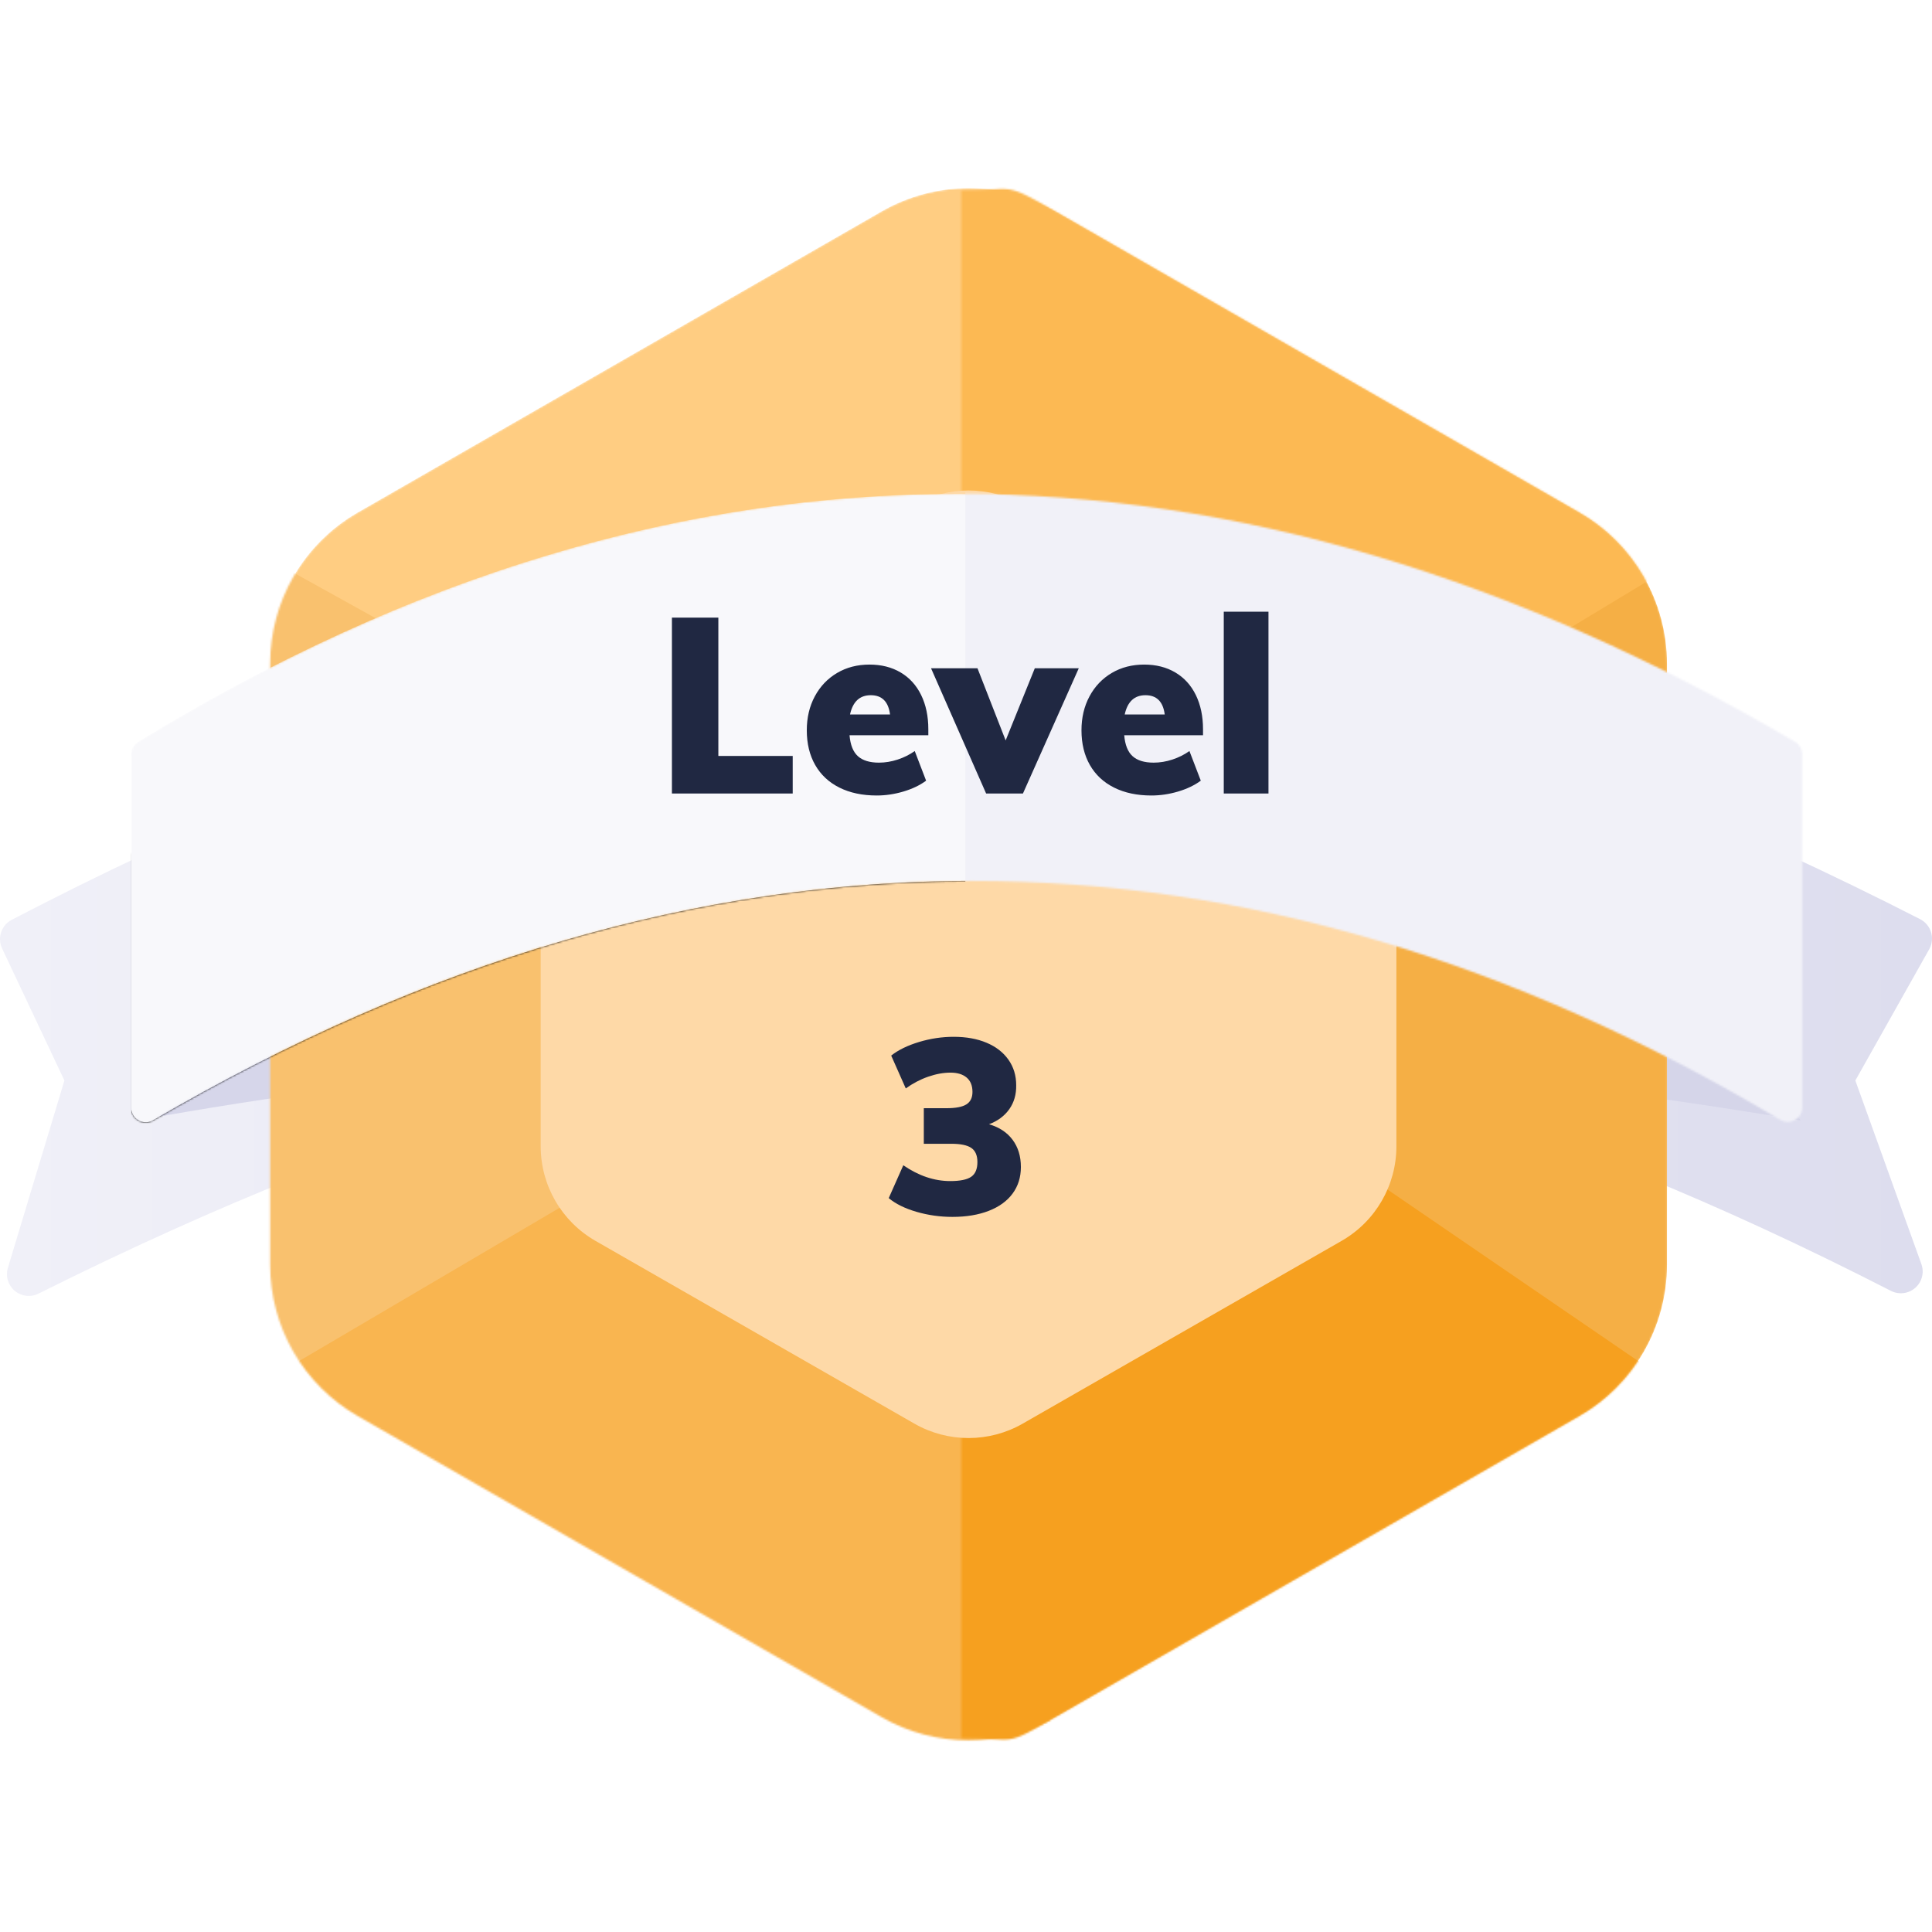 <svg width="1000" height="1000" viewBox="0 0 1000 1000" fill="none" xmlns="http://www.w3.org/2000/svg">
<path fill-rule="evenodd" clip-rule="evenodd" d="M6.075 476.092C192.136 379.24 356.021 330.814 497.73 330.814C639.275 330.814 804.647 379.129 993.847 475.757C999.396 478.591 1001.6 485.387 998.763 490.935C998.694 491.071 998.622 491.204 998.548 491.337L960.322 559.268L994.509 654.292C996.618 660.155 993.575 666.618 987.712 668.727C984.773 669.785 981.526 669.576 978.747 668.151C800.615 576.832 642.63 531.173 504.79 531.173C366.234 531.173 204.613 577.308 19.928 669.579C14.354 672.364 7.578 670.103 4.793 664.529C3.507 661.953 3.253 658.984 4.085 656.227L33.344 559.268L1.081 490.914C-1.505 485.434 0.7 478.89 6.075 476.092Z" fill="url(#paint0_linear)"/>
<path opacity="0.9" fill-rule="evenodd" clip-rule="evenodd" d="M932.118 579.951C783.065 554.881 637.03 542.345 494.012 542.345C350.995 542.345 209.974 554.881 70.949 579.951L84.111 525.423L482.731 401.324L845.625 478.416L932.118 579.951Z" fill="#D4D4E9"/>
<mask id="mask0" mask-type="alpha" maskUnits="userSpaceOnUse" x="139" y="97" width="724" height="804">
<path d="M546.292 109.406L817.537 265.304C845.547 281.403 862.816 311.246 862.816 343.554V654.645C862.816 686.952 845.547 716.796 817.537 732.895L546.292 888.792C518.445 904.797 484.191 904.797 456.344 888.792L185.099 732.895C157.089 716.796 139.82 686.952 139.82 654.645V343.554C139.82 311.246 157.089 281.403 185.099 265.304L456.344 109.406C484.191 93.401 518.445 93.401 546.292 109.406Z" fill="white"/>
</mask>
<g mask="url(#mask0)">
<path d="M546.292 109.406L817.537 265.304C845.547 281.403 862.816 311.246 862.816 343.554V654.645C862.816 686.952 845.547 716.796 817.537 732.895L546.292 888.792C518.445 904.797 484.191 904.797 456.344 888.792L185.099 732.895C157.089 716.796 139.82 686.952 139.82 654.645V343.554C139.82 311.246 157.089 281.403 185.099 265.304L456.344 109.406C484.191 93.401 518.445 93.401 546.292 109.406Z" fill="#FFCD82"/>
<path fill-rule="evenodd" clip-rule="evenodd" d="M121.502 707.81L367.819 576.191L520.121 660.803L548.326 937.205H356.537L121.502 707.81Z" fill="#F9B550"/>
<path fill-rule="evenodd" clip-rule="evenodd" d="M130.904 284.748L320.812 390.044L321.752 606.276L113.981 728.494L83.897 337.396L130.904 284.748Z" fill="#F9C16E"/>
</g>
<mask id="mask1" mask-type="alpha" maskUnits="userSpaceOnUse" x="497" y="97" width="366" height="804">
<path d="M497.558 98.6C525.762 98.6 518.446 93.401 546.293 109.406L817.537 265.304C845.548 281.403 862.817 311.246 862.817 343.554V654.645C862.817 686.952 845.548 716.795 817.537 732.894L546.293 888.792C518.446 904.797 527.643 899.599 497.558 899.599" fill="white"/>
</mask>
<g mask="url(#mask1)">
<path d="M497.558 98.6C525.762 98.6 518.446 93.401 546.293 109.406L817.537 265.304C845.548 281.403 862.817 311.246 862.817 343.554V654.645C862.817 686.952 845.548 716.795 817.537 732.894L546.293 888.792C518.446 904.797 527.643 899.599 497.558 899.599" fill="#F5AF45"/>
<path fill-rule="evenodd" clip-rule="evenodd" d="M704.388 606.275L918.74 752.937L486.275 937.204L476.874 713.451L704.388 606.275Z" fill="#F6A01F"/>
<path fill-rule="evenodd" clip-rule="evenodd" d="M698.747 393.803L888.655 279.106L488.156 57.233L482.515 279.106L698.747 393.803Z" fill="#FCB953"/>
</g>
<path fill-rule="evenodd" clip-rule="evenodd" d="M529.367 261.336L694.417 355.927C711.958 365.979 722.777 384.65 722.777 404.868V593.33C722.777 613.547 711.958 632.219 694.417 642.271L529.367 736.862C511.994 746.819 490.644 746.819 473.271 736.862L308.221 642.271C290.68 632.219 279.861 613.547 279.861 593.33V404.868C279.861 384.65 290.68 365.979 308.221 355.927L473.271 261.336C490.644 251.379 511.994 251.379 529.367 261.336Z" fill="#FED9A7"/>
<path d="M492.993 629.861C500.153 629.861 506.419 628.817 511.789 626.729C517.159 624.64 521.272 621.657 524.127 617.778C526.983 613.9 528.41 609.318 528.41 604.034C528.41 598.493 526.983 593.805 524.127 589.969C521.272 586.133 517.201 583.448 511.917 581.914C516.434 580.209 519.929 577.609 522.401 574.115C524.873 570.62 526.066 566.486 525.981 561.712C525.981 556.683 524.638 552.272 521.953 548.479C519.268 544.686 515.497 541.766 510.638 539.721C505.779 537.675 500.111 536.652 493.633 536.652C487.581 536.652 481.593 537.547 475.668 539.337C469.744 541.127 464.95 543.471 461.284 546.369L468.828 563.375C472.493 560.732 476.35 558.708 480.399 557.301C484.448 555.895 488.305 555.192 491.97 555.192C495.551 555.192 498.342 556.044 500.345 557.749C502.348 559.453 503.35 561.925 503.35 565.164C503.35 568.148 502.306 570.3 500.217 571.621C498.129 572.943 494.698 573.603 489.925 573.603H478.162V592.015H492.354C497.213 592.015 500.686 592.739 502.775 594.188C504.863 595.638 505.907 598.067 505.907 601.476C505.907 605.057 504.842 607.592 502.711 609.084C500.58 610.576 496.957 611.322 491.843 611.322C483.574 611.322 475.477 608.594 467.549 603.139L460.006 620.144C463.586 623.127 468.38 625.493 474.39 627.24C480.399 628.987 486.6 629.861 492.993 629.861Z" fill="#202842"/>
<mask id="mask2" mask-type="alpha" maskUnits="userSpaceOnUse" x="67" y="255" width="866" height="326">
<path d="M71.506 383.964C211.25 298.39 352.733 255.603 495.955 255.603C639.188 255.603 783.58 298.397 929.132 383.984C931.43 385.335 932.841 387.802 932.841 390.467V573.188C932.841 577.342 929.474 580.709 925.32 580.709C923.962 580.709 922.63 580.342 921.465 579.646C783.34 497.19 643.862 455.962 503.03 455.962C362.083 455.962 220.814 497.257 79.223 579.848C75.635 581.94 71.03 580.728 68.937 577.14C68.266 575.99 67.912 574.682 67.912 573.351V390.378C67.912 387.76 69.273 385.331 71.506 383.964Z" fill="white"/>
</mask>
<g mask="url(#mask2)">
<g filter="url(#filter0_d)">
<path d="M71.506 383.964C211.25 298.39 352.733 255.603 495.955 255.603C639.188 255.603 783.58 298.397 929.132 383.984C931.43 385.335 932.841 387.802 932.841 390.467V573.188C932.841 577.342 929.474 580.709 925.32 580.709C923.962 580.709 922.63 580.342 921.465 579.646C783.34 497.19 643.862 455.962 503.03 455.962C362.083 455.962 220.814 497.257 79.223 579.848C75.635 581.94 71.03 580.728 68.937 577.14C68.266 575.99 67.912 574.682 67.912 573.351V390.378C67.912 387.76 69.273 385.331 71.506 383.964Z" fill="black"/>
</g>
<path d="M71.506 383.964C211.25 298.39 352.733 255.603 495.955 255.603C639.188 255.603 783.58 298.397 929.132 383.984C931.43 385.335 932.841 387.802 932.841 390.467V573.188C932.841 577.342 929.474 580.709 925.32 580.709C923.962 580.709 922.63 580.342 921.465 579.646C783.34 497.19 643.862 455.962 503.03 455.962C362.083 455.962 220.814 497.257 79.223 579.848C75.635 581.94 71.03 580.728 68.937 577.14C68.266 575.99 67.912 574.682 67.912 573.351V390.378C67.912 387.76 69.273 385.331 71.506 383.964Z" fill="#F8F8FB"/>
<path fill-rule="evenodd" clip-rule="evenodd" d="M499.653 226.459V495.339L960.322 606.275V365.599C865.335 308.503 792.004 272.151 740.329 256.543C688.654 240.935 608.429 230.907 499.653 226.459Z" fill="#F1F1F8"/>
</g>
<path d="M410.307 410.726V391.292H371.821V319.69H347.784V410.726H410.307ZM453.779 411.749C458.382 411.749 462.985 411.067 467.588 409.703C472.191 408.339 476.112 406.464 479.351 404.077L473.469 388.734C470.827 390.61 467.886 392.08 464.647 393.145C461.408 394.211 458.169 394.744 454.93 394.744C450.156 394.744 446.534 393.636 444.062 391.419C441.59 389.203 440.141 385.58 439.715 380.551H480.502V377.483C480.502 370.749 479.266 364.846 476.794 359.774C474.322 354.703 470.784 350.803 466.181 348.075C461.578 345.347 456.208 343.984 450.071 343.984C443.763 343.984 438.159 345.433 433.258 348.331C428.356 351.229 424.521 355.257 421.75 360.414C418.98 365.571 417.595 371.431 417.595 377.994C417.595 384.899 419.044 390.887 421.942 395.958C424.84 401.03 429.017 404.93 434.472 407.657C439.928 410.385 446.363 411.749 453.779 411.749ZM460.683 369.811H439.97C441.419 363.163 444.999 359.838 450.71 359.838C456.507 359.838 459.831 363.163 460.683 369.811ZM529.472 410.726L558.368 345.902H535.609L520.521 383.236L505.945 345.902H481.908L510.421 410.726H529.472ZM595.958 411.749C600.561 411.749 605.164 411.067 609.767 409.703C614.37 408.339 618.291 406.464 621.53 404.077L615.649 388.734C613.006 390.61 610.065 392.08 606.826 393.145C603.587 394.211 600.348 394.744 597.109 394.744C592.336 394.744 588.713 393.636 586.241 391.419C583.769 389.203 582.32 385.58 581.894 380.551H622.681V377.483C622.681 370.749 621.445 364.846 618.973 359.774C616.501 354.703 612.963 350.803 608.361 348.075C603.758 345.347 598.388 343.984 592.25 343.984C585.943 343.984 580.338 345.433 575.437 348.331C570.536 351.229 566.7 355.257 563.93 360.414C561.159 365.571 559.774 371.431 559.774 377.994C559.774 384.899 561.223 390.887 564.121 395.958C567.019 401.03 571.196 404.93 576.652 407.657C582.107 410.385 588.542 411.749 595.958 411.749ZM602.863 369.811H582.149C583.599 363.163 587.179 359.838 592.89 359.838C598.686 359.838 602.01 363.163 602.863 369.811ZM656.563 410.726V316.622H633.421V410.726H656.563Z" fill="#202842"/>
<defs>
<filter id="filter0_d" x="2.847" y="242.59" width="995.059" height="455.4" filterUnits="userSpaceOnUse" color-interpolation-filters="sRGB">
<feFlood flood-opacity="0" result="BackgroundImageFix"/>
<feColorMatrix in="SourceAlpha" type="matrix" values="0 0 0 0 0 0 0 0 0 0 0 0 0 0 0 0 0 0 127 0"/>
<feOffset dy="52.052"/>
<feGaussianBlur stdDeviation="32.532"/>
<feColorMatrix type="matrix" values="0 0 0 0 0.809 0 0 0 0 0.809 0 0 0 0 0.914 0 0 0 1 0"/>
<feBlend mode="normal" in2="BackgroundImageFix" result="effect1_dropShadow"/>
<feBlend mode="normal" in="SourceGraphic" in2="effect1_dropShadow" result="shape"/>
</filter>
<linearGradient id="paint0_linear" x1="0" y1="557.439" x2="1000" y2="557.439" gradientUnits="userSpaceOnUse">
<stop stop-color="#F0F0F8"/>
<stop offset="1" stop-color="#DDDDEE"/>
</linearGradient>
</defs>
</svg>

